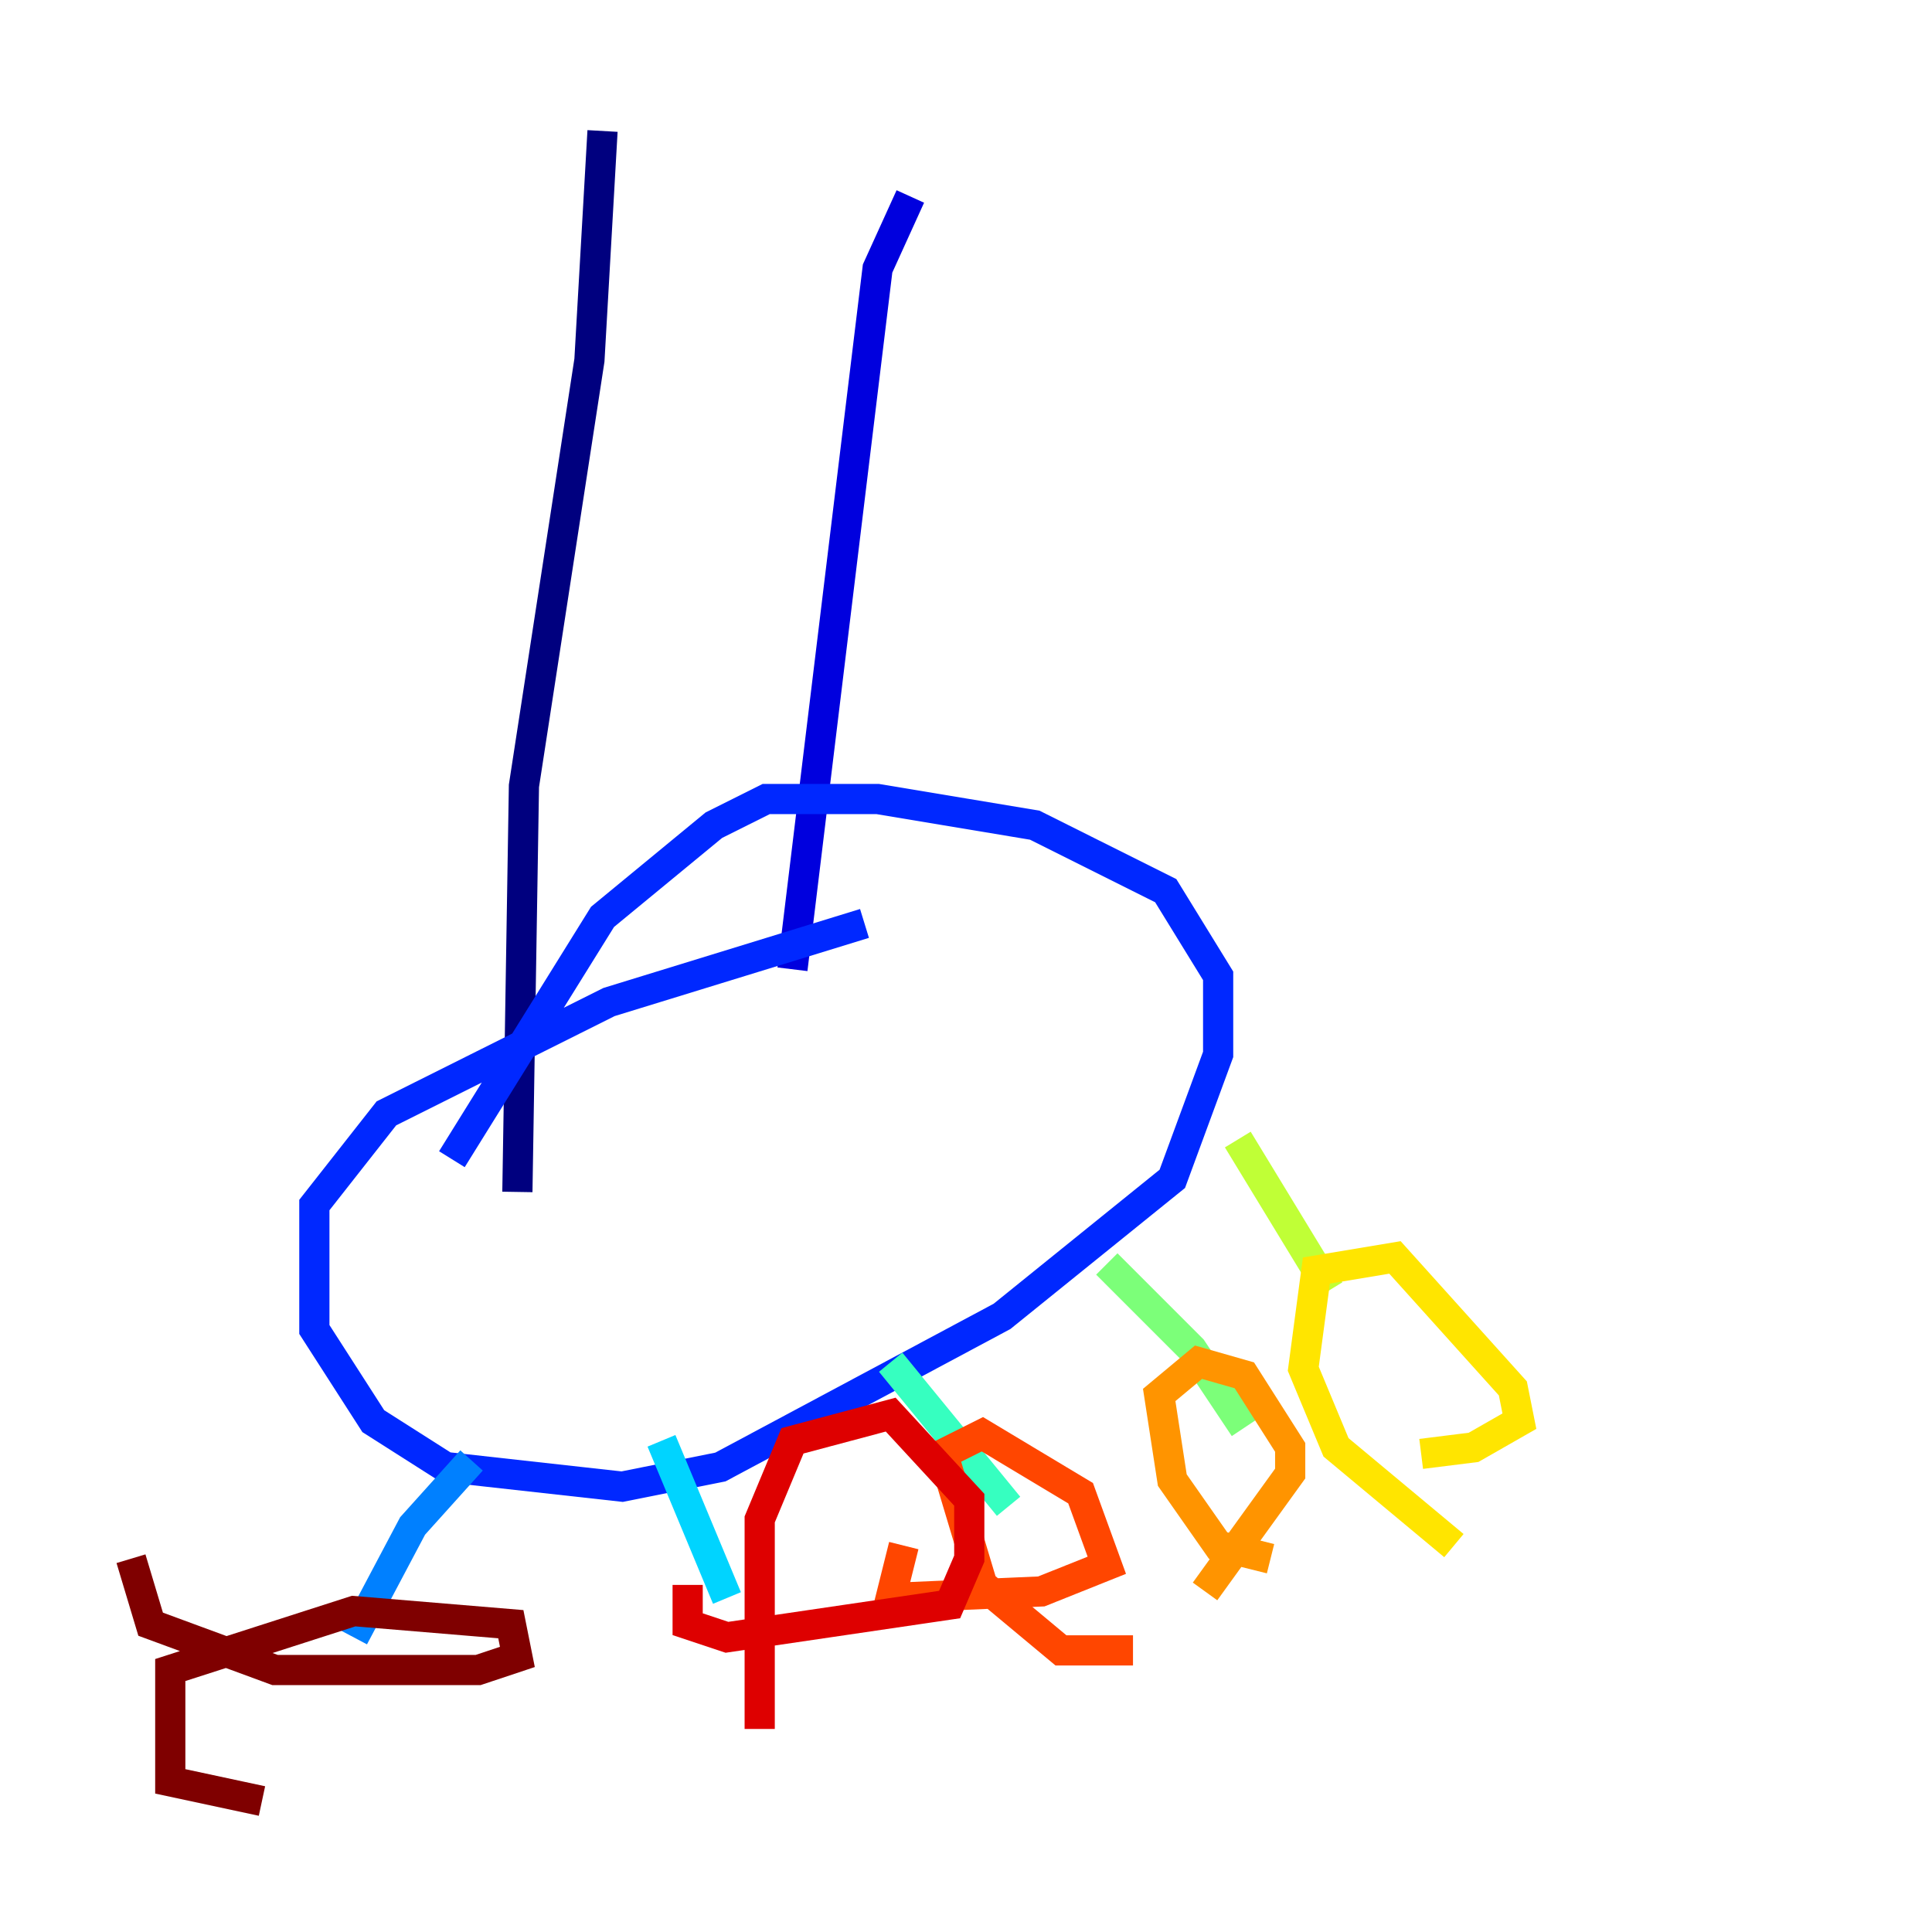 <?xml version="1.0" encoding="utf-8" ?>
<svg baseProfile="tiny" height="128" version="1.2" viewBox="0,0,128,128" width="128" xmlns="http://www.w3.org/2000/svg" xmlns:ev="http://www.w3.org/2001/xml-events" xmlns:xlink="http://www.w3.org/1999/xlink"><defs /><polyline fill="none" points="39.919,8.678 39.051,23.864 34.712,52.068 34.278,78.969" stroke="#00007f" stroke-width="2" /><polyline fill="none" points="60.312,13.017 58.142,17.79 52.502,64.217" stroke="#0000de" stroke-width="2" /><polyline fill="none" points="57.275,61.18 40.352,66.386 25.6,73.763 20.827,79.837 20.827,88.081 24.732,94.156 29.505,97.193 41.22,98.495 47.729,97.193 66.386,87.214 77.668,78.102 80.705,69.858 80.705,64.651 77.234,59.01 68.556,54.671 58.142,52.936 50.766,52.936 47.295,54.671 39.919,60.746 29.939,76.8" stroke="#0028ff" stroke-width="2" /><polyline fill="none" points="31.241,96.759 27.336,101.098 23.43,108.475" stroke="#0080ff" stroke-width="2" /><polyline fill="none" points="43.824,95.458 48.163,105.871" stroke="#00d4ff" stroke-width="2" /><polyline fill="none" points="59.01,90.251 66.82,99.797" stroke="#36ffc0" stroke-width="2" /><polyline fill="none" points="73.329,83.742 78.969,89.383 82.441,94.59" stroke="#7cff79" stroke-width="2" /><polyline fill="none" points="82.007,75.498 88.081,85.478" stroke="#c0ff36" stroke-width="2" /><polyline fill="none" points="96.325,102.4 88.515,95.891 86.346,90.685 87.214,84.176 92.42,83.308 100.231,91.986 100.664,94.156 97.627,95.891 94.156,96.325" stroke="#ffe500" stroke-width="2" /><polyline fill="none" points="84.176,103.268 80.705,102.4 77.668,98.061 76.8,92.42 79.403,90.251 82.441,91.119 85.478,95.891 85.478,97.627 79.837,105.437" stroke="#ff9400" stroke-width="2" /><polyline fill="none" points="75.064,109.342 70.291,109.342 65.085,105.003 62.481,96.325 65.085,95.024 71.593,98.929 73.329,103.702 68.99,105.437 59.01,105.871 59.878,102.4" stroke="#ff4600" stroke-width="2" /><polyline fill="none" points="50.332,114.549 50.332,100.664 52.502,95.458 59.01,93.722 64.217,99.363 64.217,103.268 62.915,106.305 48.163,108.475 45.559,107.607 45.559,105.003" stroke="#de0000" stroke-width="2" /><polyline fill="none" points="17.356,119.322 11.281,118.02 11.281,110.644 23.43,106.739 33.844,107.607 34.278,109.776 31.675,110.644 18.224,110.644 9.98,107.607 8.678,103.268" stroke="#7f0000" stroke-width="2" /></svg>